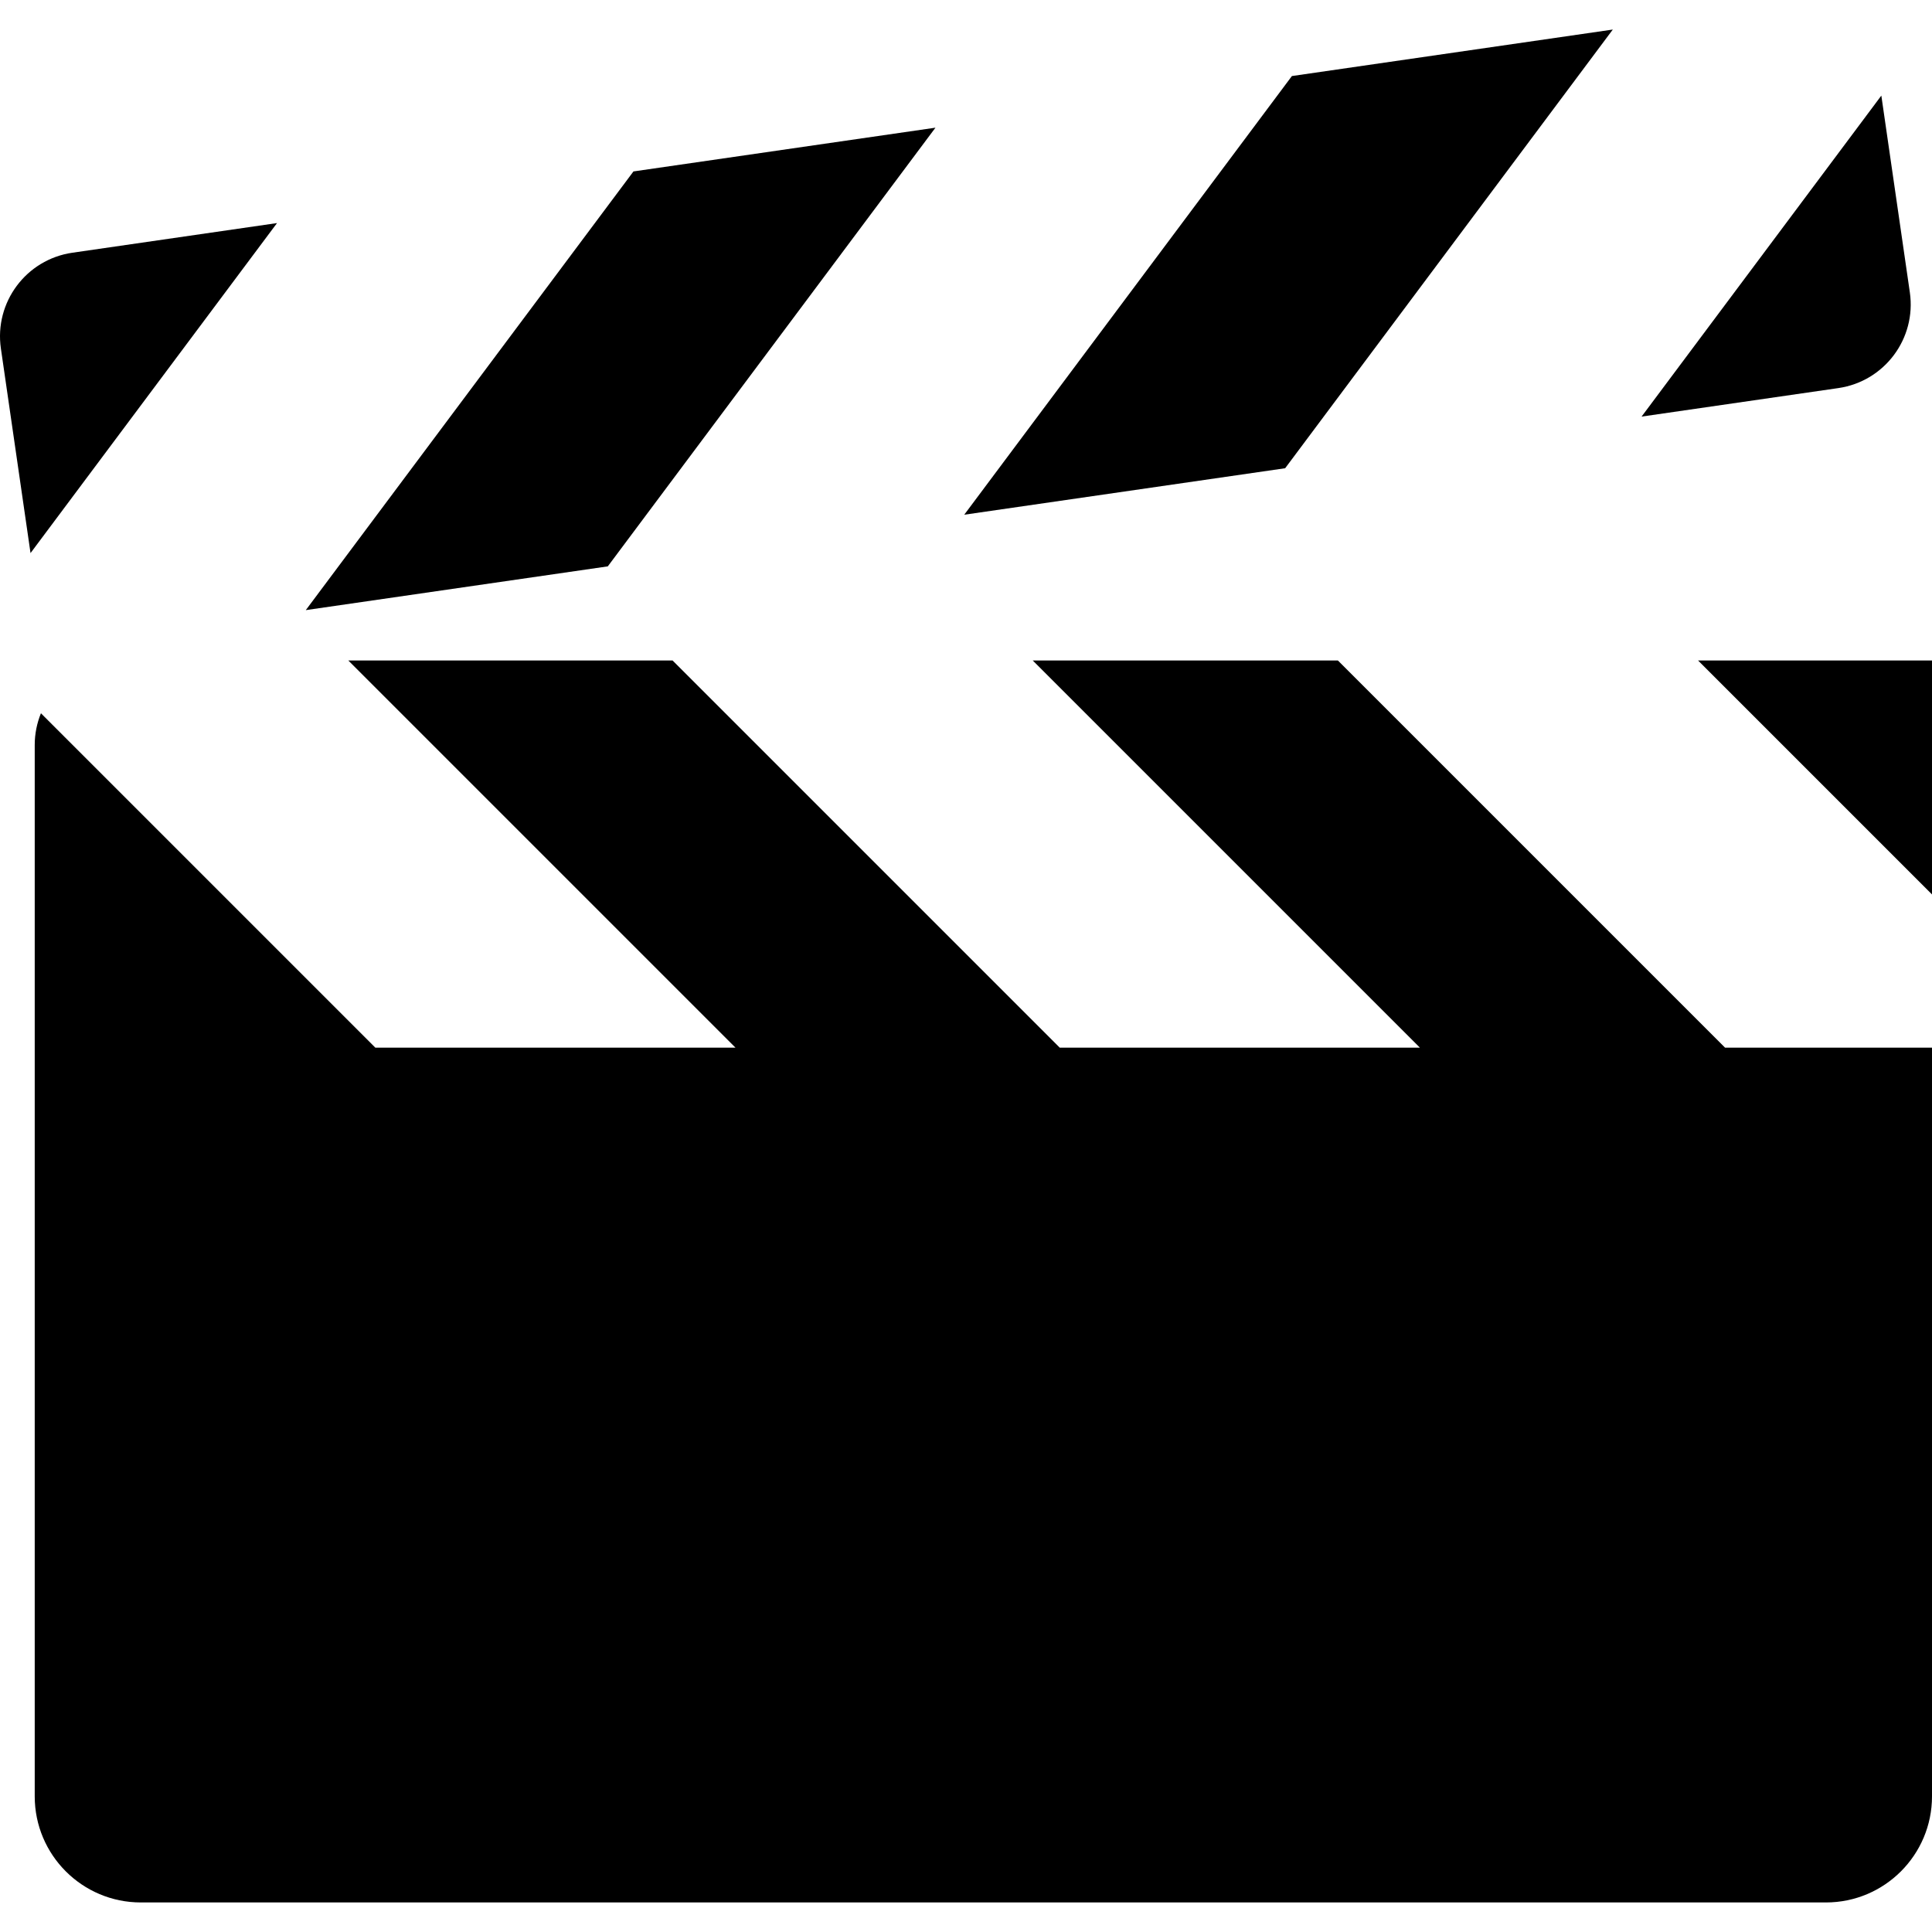 <?xml version="1.0" encoding="iso-8859-1"?>
<!-- Generator: Adobe Illustrator 18.0.0, SVG Export Plug-In . SVG Version: 6.00 Build 0)  -->
<!DOCTYPE svg PUBLIC "-//W3C//DTD SVG 1.1//EN" "http://www.w3.org/Graphics/SVG/1.1/DTD/svg11.dtd">
<svg version="1.1" id="Capa_1" xmlns="http://www.w3.org/2000/svg" xmlns:xlink="http://www.w3.org/1999/xlink" x="0px" y="0px"
	 viewBox="0 0 303.454 303.454" style="enable-background:new 0 0 303.454 303.454;" xml:space="preserve">
<g>
	<polygon points="266.708,103.74 303.454,140.486 303.454,103.74 	"/>
	<path d="M210.138,103.74h-47.93l60.812,60.812h-56.57l-60.812-60.812h-50.93l60.812,60.812H58.95L6.429,112.031
		c-0.624,1.539-0.975,3.218-0.975,4.981v165.134c0,9.205,7.462,16.667,16.667,16.667h264.666c9.205,0,16.667-7.462,16.667-16.667
		V164.552H270.95L210.138,103.74z"/>
	<polygon points="253.32,4.641 202.915,11.944 151.45,80.846 201.856,73.544 	"/>
	<polygon points="146.93,20.055 99.495,26.927 48.03,95.83 95.466,88.957 	"/>
	<path d="M299.973,45.918l-4.477-30.902l-37.657,50.417l30.902-4.477C295.995,59.905,301.024,53.173,299.973,45.918z"/>
	<path d="M43.51,35.038l-32.14,4.656C4.117,40.745-0.912,47.478,0.139,54.732l4.086,28.204l0.57,3.936l13.298-17.804L43.51,35.038z"/>
</g>
</svg>
